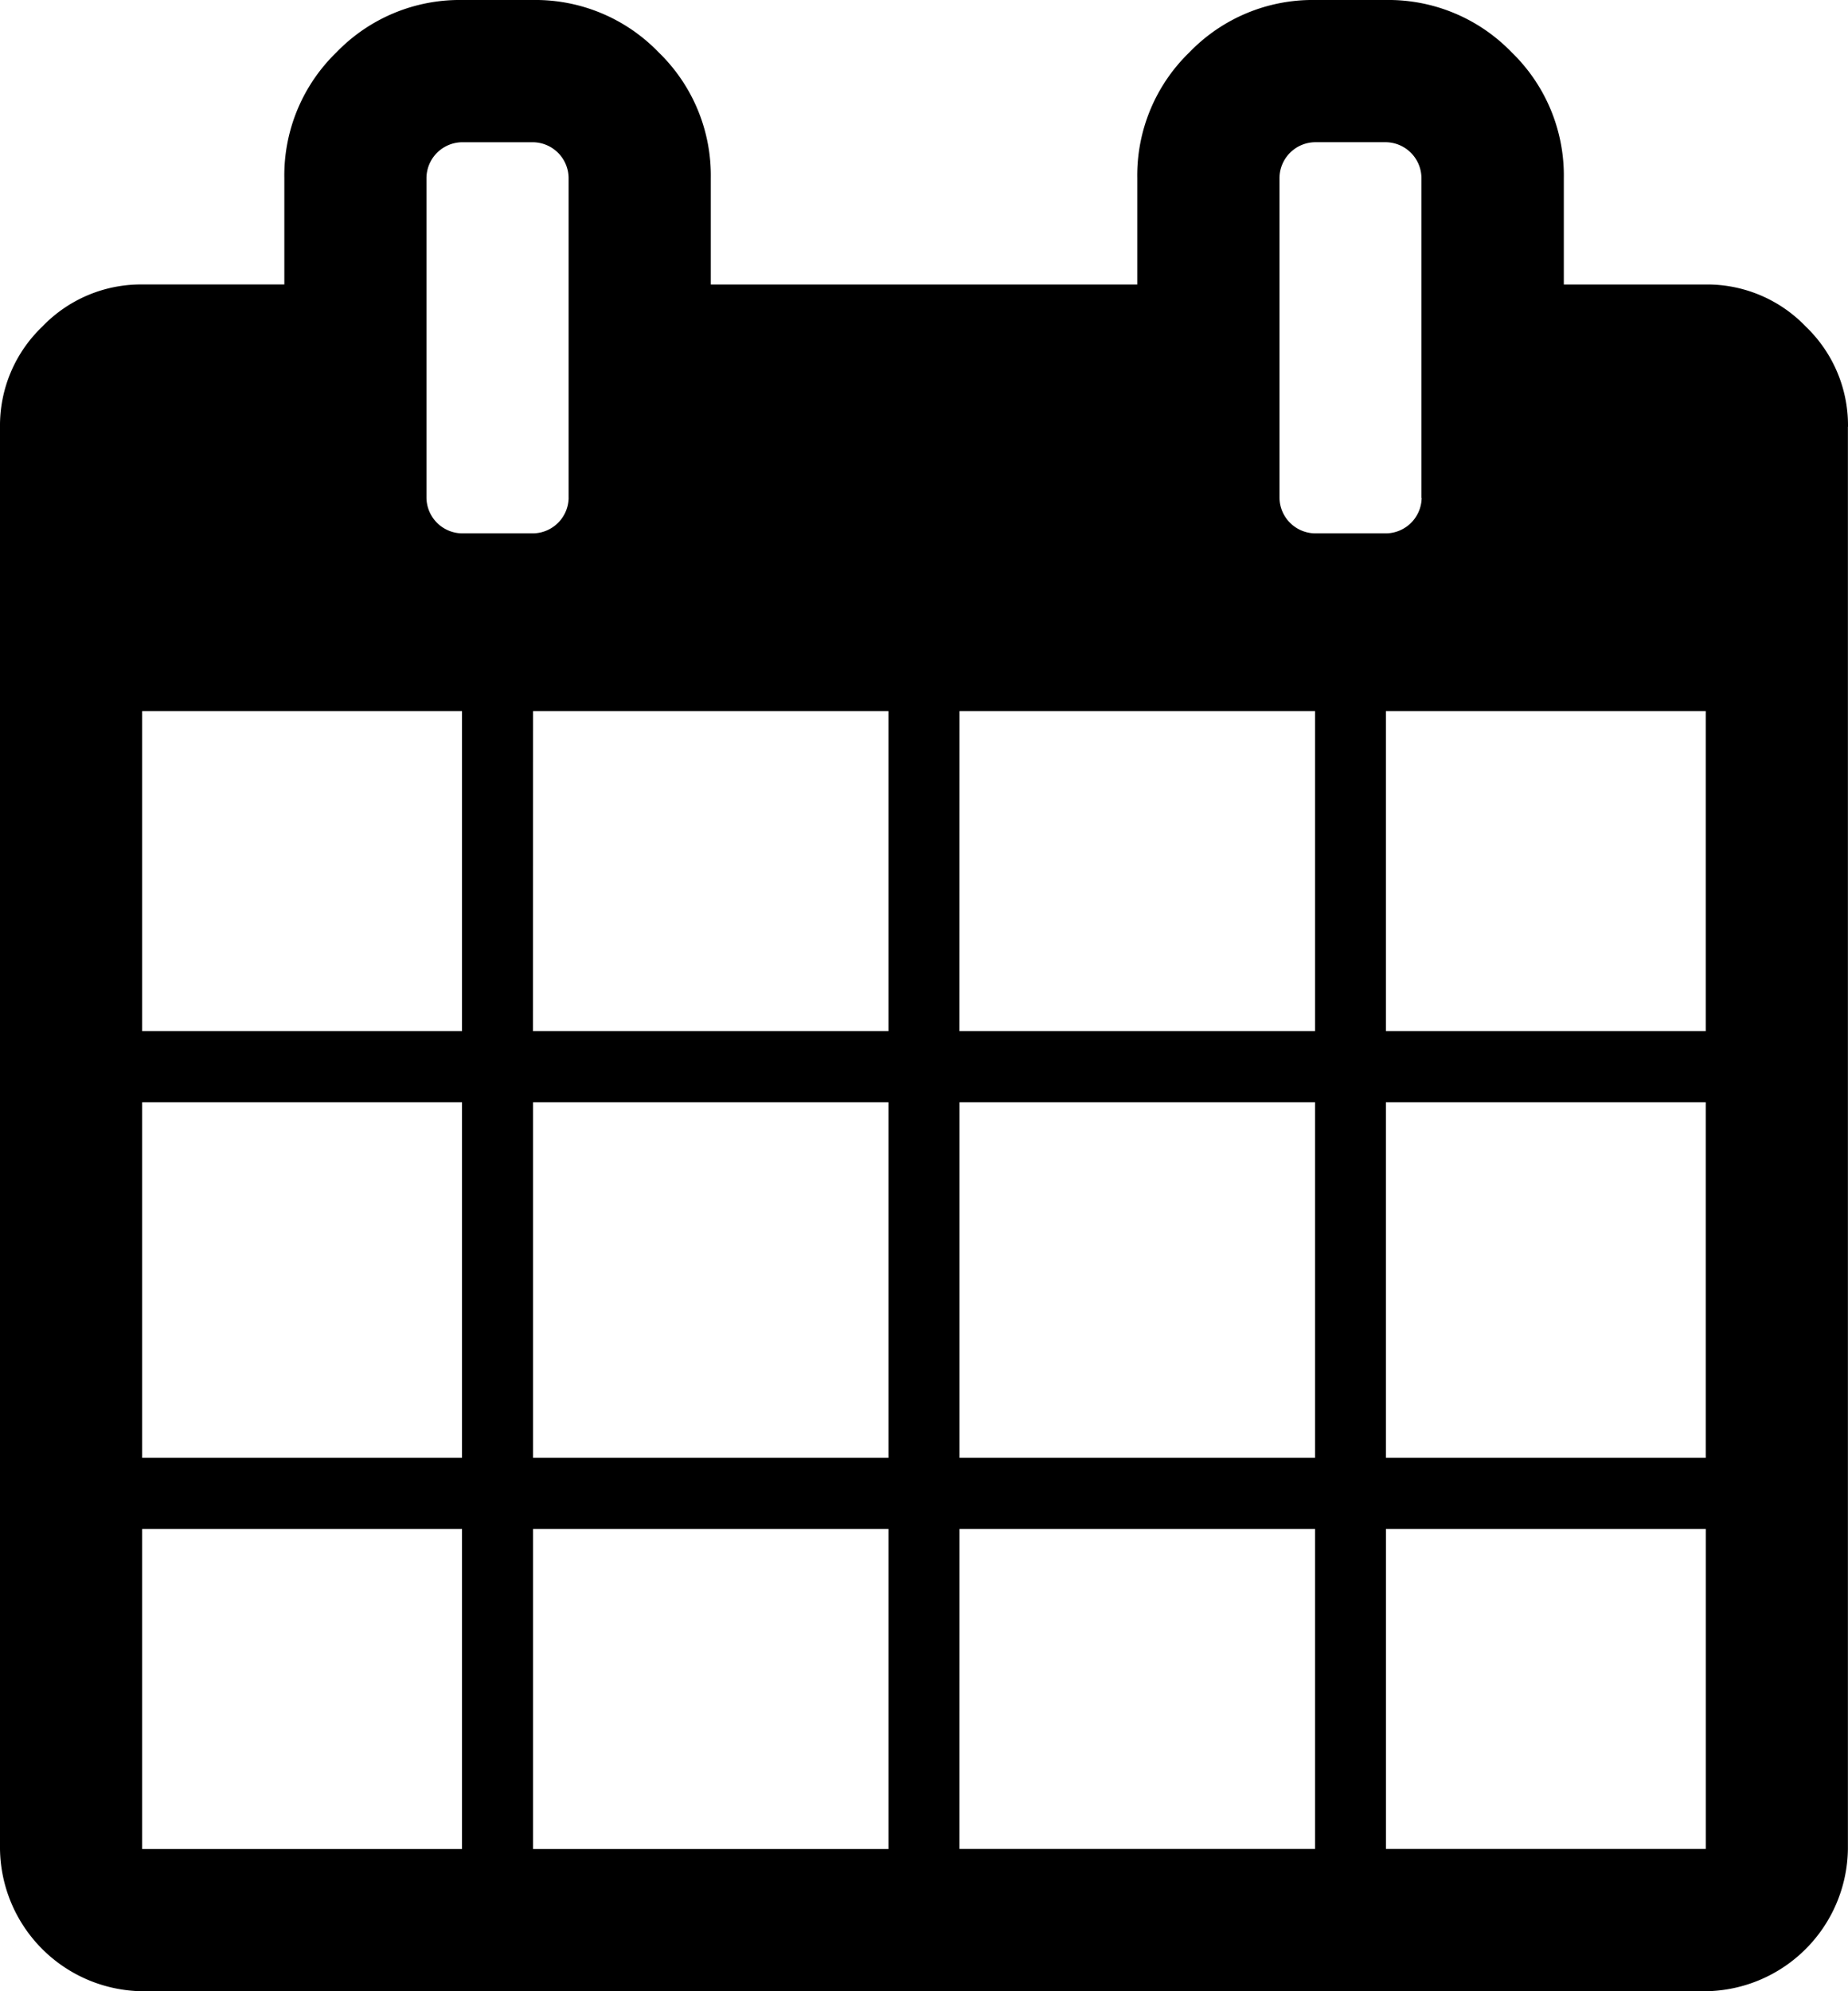 <svg xmlns="http://www.w3.org/2000/svg" width="60.146" height="64.772" viewBox="0 0 60.146 64.772">
  <path id="Path_2657" data-name="Path 2657" d="M68.627,60.146h10.41V49.736H68.627Zm12.723,0H92.916V49.736H81.35ZM68.627,47.423h10.41V35.856H68.627Zm12.723,0H92.916V35.856H81.35ZM68.627,33.543h10.41V23.133H68.627Zm26.6,26.6H106.8V49.736H95.229Zm-13.88-26.6H92.916V23.133H81.35Zm27.76,26.6h10.41V49.736h-10.41ZM95.229,47.423H106.8V35.856H95.229ZM82.506,16.193V5.783A1.173,1.173,0,0,0,81.35,4.627H79.036A1.173,1.173,0,0,0,77.88,5.783v10.41a1.173,1.173,0,0,0,1.157,1.157H81.35a1.173,1.173,0,0,0,1.157-1.157Zm26.6,31.229h10.41V35.856h-10.41Zm-13.88-13.88H106.8V23.133H95.229Zm13.88,0h10.41V23.133h-10.41Zm1.157-17.35V5.783a1.173,1.173,0,0,0-1.157-1.157H106.8a1.173,1.173,0,0,0-1.157,1.157v10.41A1.173,1.173,0,0,0,106.8,17.35h2.313a1.173,1.173,0,0,0,1.157-1.157Zm13.88-2.313V60.146a4.691,4.691,0,0,1-4.627,4.627H68.627A4.691,4.691,0,0,1,64,60.146V13.88a4.446,4.446,0,0,1,1.374-3.253,4.446,4.446,0,0,1,3.253-1.374h4.627V5.783a5.569,5.569,0,0,1,1.7-4.084A5.569,5.569,0,0,1,79.036,0H81.35a5.569,5.569,0,0,1,4.084,1.7,5.569,5.569,0,0,1,1.7,4.084v3.47h13.88V5.783a5.569,5.569,0,0,1,1.7-4.084A5.569,5.569,0,0,1,106.8,0h2.313a5.569,5.569,0,0,1,4.084,1.7,5.569,5.569,0,0,1,1.7,4.084v3.47h4.627a4.446,4.446,0,0,1,3.253,1.374A4.446,4.446,0,0,1,124.146,13.88Z" transform="translate(-64)"/>
</svg>
